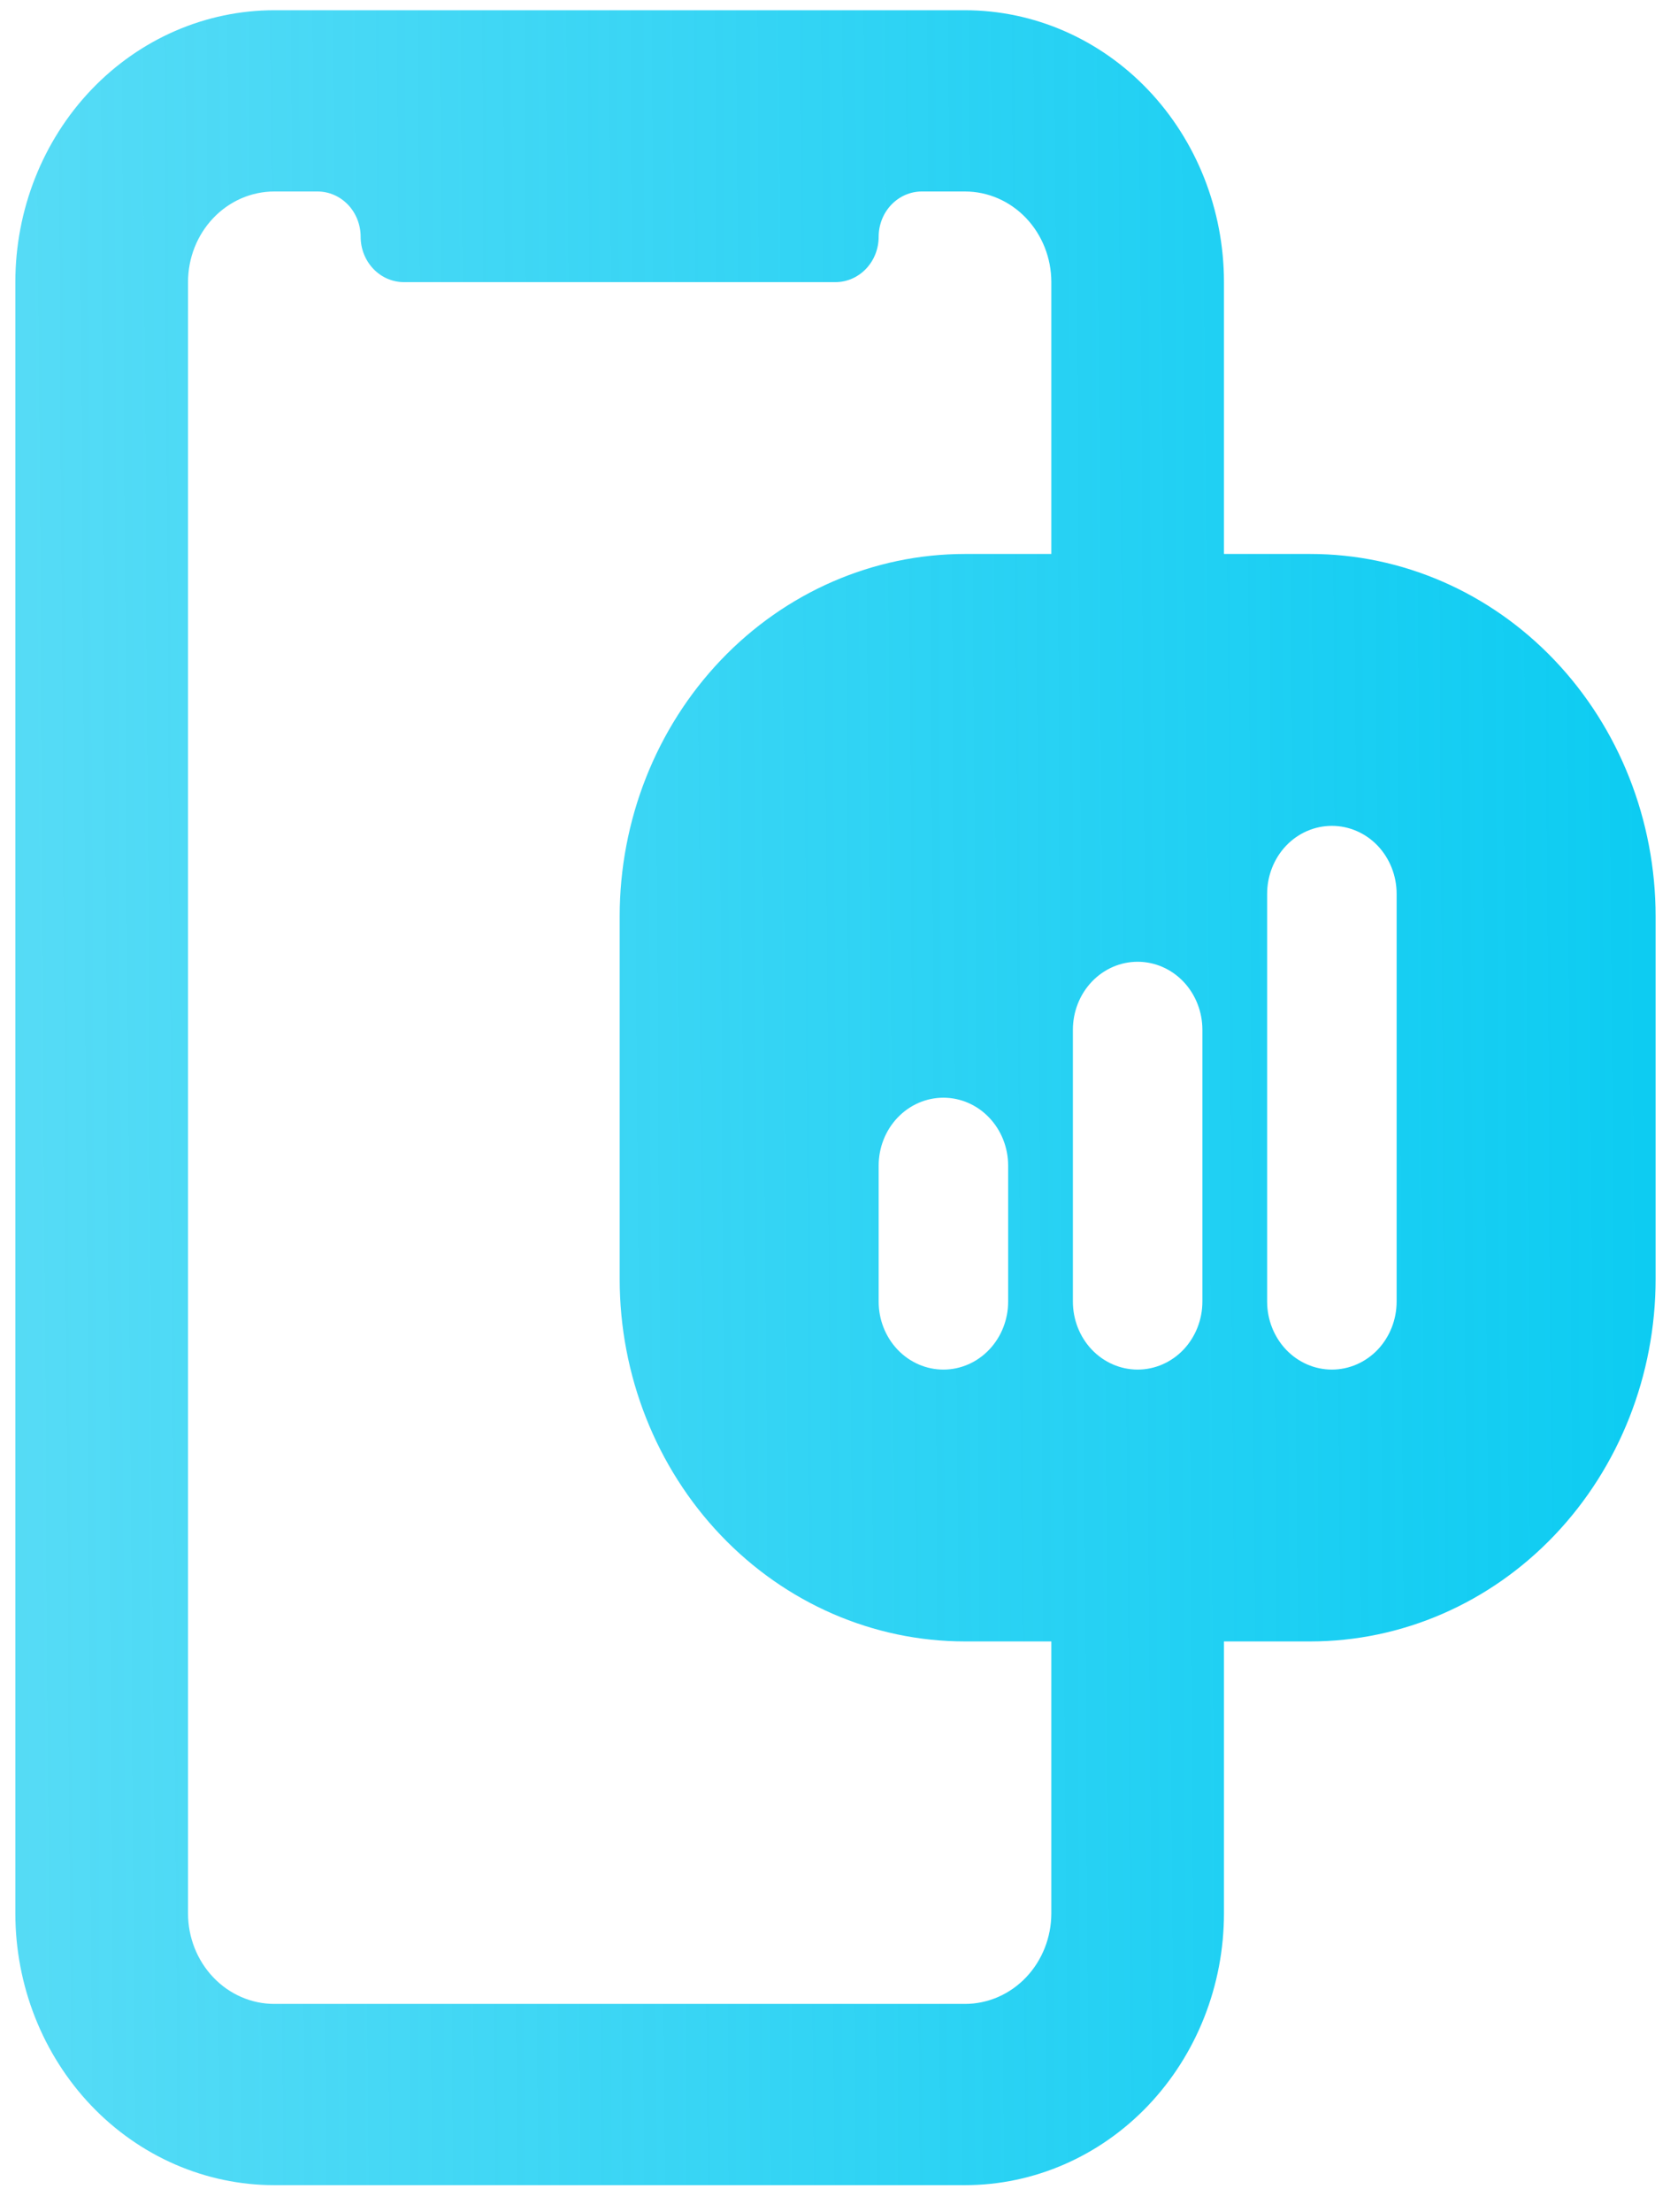 <svg width="41" height="54" viewBox="0 0 41 54" fill="none" xmlns="http://www.w3.org/2000/svg">
<path d="M32.016 13.525H29.906V6.888C29.906 5.127 29.239 3.439 28.053 2.194C26.866 0.949 25.256 0.25 23.578 0.25H6.703C5.025 0.25 3.415 0.949 2.228 2.194C1.042 3.439 0.375 5.127 0.375 6.888V46.712C0.375 48.473 1.042 50.161 2.228 51.406C3.415 52.651 5.025 53.35 6.703 53.35H23.578C25.256 53.35 26.866 52.651 28.053 51.406C29.239 50.161 29.906 48.473 29.906 46.712V40.075H32.016C34.253 40.075 36.4 39.143 37.982 37.483C39.564 35.823 40.453 33.572 40.453 31.225V22.375C40.453 20.028 39.564 17.777 37.982 16.117C36.4 14.457 34.253 13.525 32.016 13.525ZM25.688 13.525H23.578C21.34 13.525 19.194 14.457 17.612 16.117C16.03 17.777 15.141 20.028 15.141 22.375V31.225C15.141 33.572 16.03 35.823 17.612 37.483C19.194 39.143 21.34 40.075 23.578 40.075H25.688V46.712C25.688 47.299 25.465 47.862 25.07 48.277C24.674 48.692 24.138 48.925 23.578 48.925H6.703C6.144 48.925 5.607 48.692 5.212 48.277C4.816 47.862 4.594 47.299 4.594 46.712V6.888C4.594 6.301 4.816 5.738 5.212 5.323C5.607 4.908 6.144 4.675 6.703 4.675H7.758C8.038 4.675 8.306 4.792 8.504 4.999C8.701 5.206 8.812 5.488 8.812 5.781C8.812 6.075 8.924 6.356 9.121 6.563C9.319 6.771 9.587 6.888 9.867 6.888H20.414C20.694 6.888 20.962 6.771 21.16 6.563C21.358 6.356 21.469 6.075 21.469 5.781C21.469 5.488 21.58 5.206 21.778 4.999C21.976 4.792 22.244 4.675 22.523 4.675H23.578C24.138 4.675 24.674 4.908 25.07 5.323C25.465 5.738 25.688 6.301 25.688 6.888V13.525ZM24.633 28.459V31.778C24.633 32.218 24.466 32.64 24.169 32.952C23.873 33.263 23.47 33.438 23.051 33.438C22.631 33.438 22.229 33.263 21.932 32.952C21.635 32.64 21.469 32.218 21.469 31.778V28.459C21.469 28.019 21.635 27.597 21.932 27.286C22.229 26.975 22.631 26.8 23.051 26.8C23.47 26.8 23.873 26.975 24.169 27.286C24.466 27.597 24.633 28.019 24.633 28.459ZM29.379 31.778C29.379 32.218 29.212 32.64 28.916 32.952C28.619 33.263 28.216 33.438 27.797 33.438C27.377 33.438 26.975 33.263 26.678 32.952C26.381 32.64 26.215 32.218 26.215 31.778V25.141C26.215 24.701 26.381 24.279 26.678 23.967C26.975 23.656 27.377 23.481 27.797 23.481C28.216 23.481 28.619 23.656 28.916 23.967C29.212 24.279 29.379 24.701 29.379 25.141V31.778ZM34.125 31.778C34.125 32.218 33.958 32.64 33.662 32.952C33.365 33.263 32.962 33.438 32.543 33.438C32.123 33.438 31.721 33.263 31.424 32.952C31.128 32.64 30.961 32.218 30.961 31.778V21.822C30.961 21.382 31.128 20.96 31.424 20.648C31.721 20.337 32.123 20.163 32.543 20.163C32.962 20.163 33.365 20.337 33.662 20.648C33.958 20.96 34.125 21.382 34.125 21.822V31.778Z" fill="url(#paint0_linear_4_23)"/>
<defs>
<linearGradient id="paint0_linear_4_23" x1="0.375" y1="0.25" x2="40" y2="1.02559e-08" gradientUnits="userSpaceOnUse">
<stop stop-color="#0DCCF2" stop-opacity="0.7"/>
<stop offset="1" stop-color="#0DCCF2"/>
</linearGradient>
</defs>
</svg>
